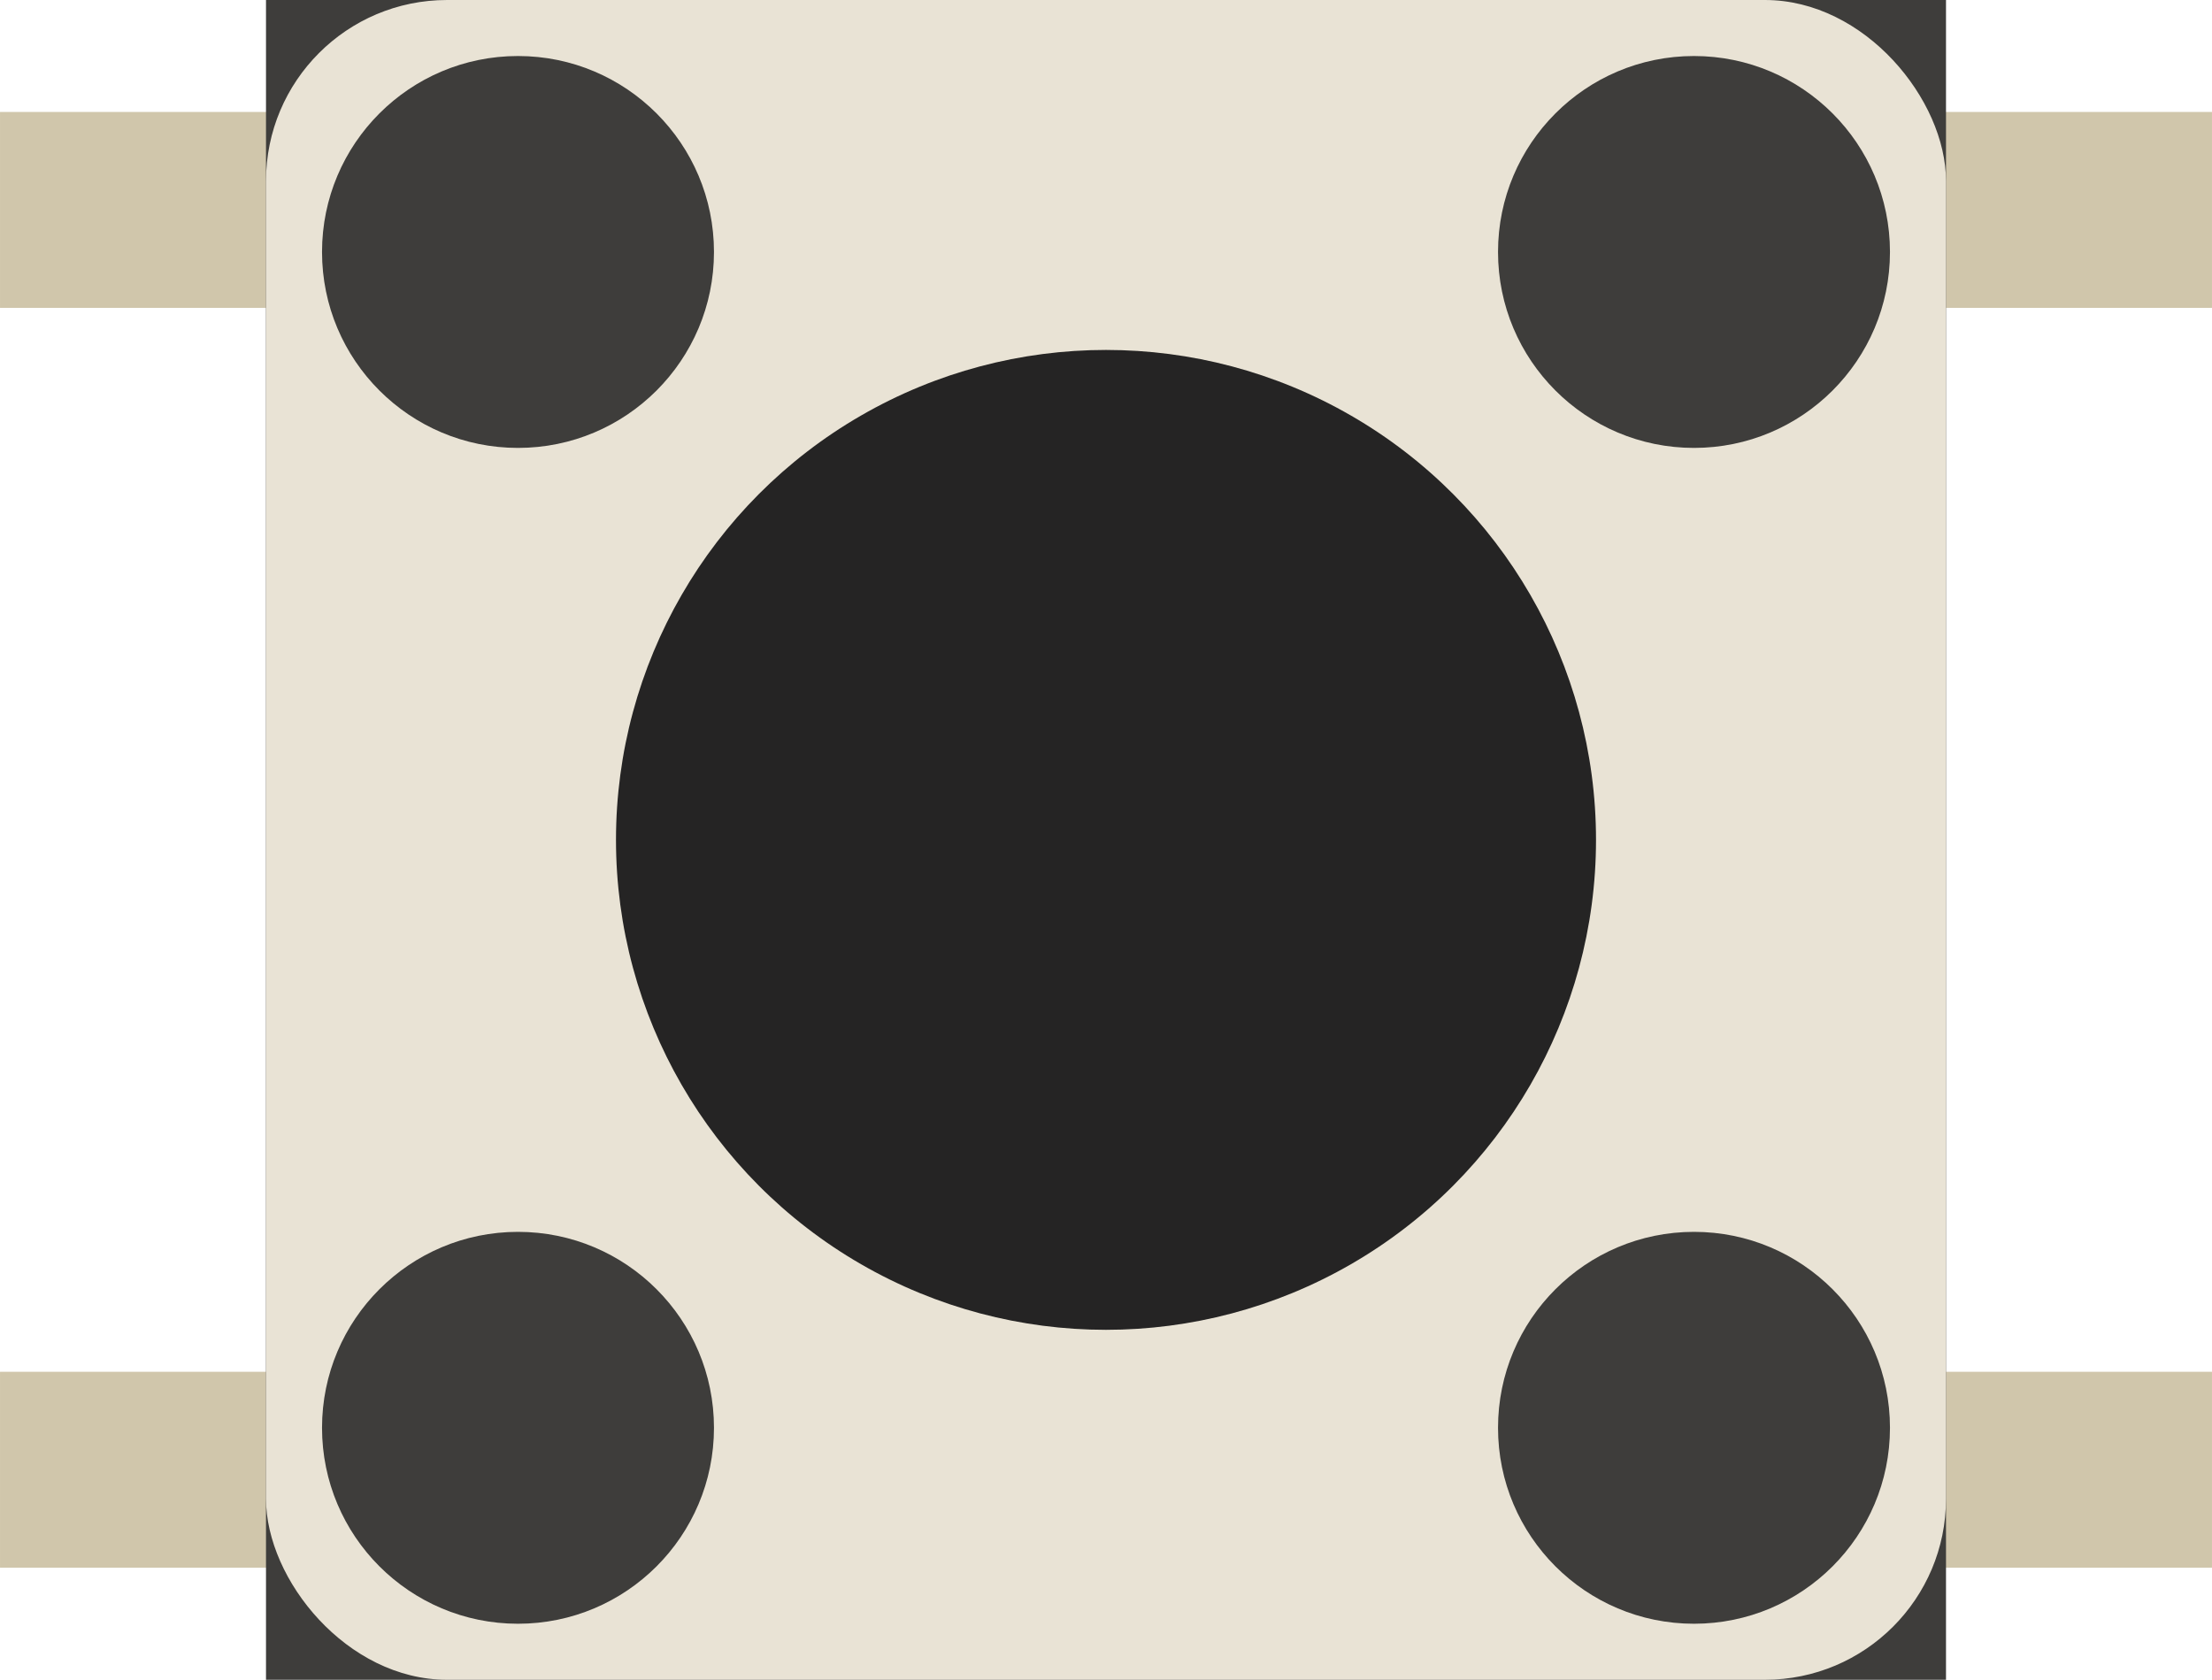 <?xml version="1.0" encoding="UTF-8" standalone="no"?>
<!-- Created with Inkscape (http://www.inkscape.org/) -->

<svg
   xmlns:dc="http://purl.org/dc/elements/1.1/"
   xmlns:cc="http://creativecommons.org/ns#"
   xmlns:rdf="http://www.w3.org/1999/02/22-rdf-syntax-ns#"
   xmlns:svg="http://www.w3.org/2000/svg"
   xmlns="http://www.w3.org/2000/svg"
   xmlns:sodipodi="http://sodipodi.sourceforge.net/DTD/sodipodi-0.dtd"
   xmlns:inkscape="http://www.inkscape.org/namespaces/inkscape"
   id="svg5747"
   version="1.1"
   inkscape:version="0.91 r"
   width="7.9mm"
   height="6mm"
   viewBox="0 0 27.992 21.26"
   sodipodi:docname="boton.svg">
  <defs
     id="defs5751" />
  <sodipodi:namedview
     pagecolor="#ffffff"
     bordercolor="#666666"
     borderopacity="1"
     objecttolerance="10"
     gridtolerance="10"
     guidetolerance="10"
     inkscape:pageopacity="0"
     inkscape:pageshadow="2"
     inkscape:window-width="1920"
     inkscape:window-height="1028"
     id="namedview5749"
     showgrid="false"
     inkscape:document-units="mm"
     units="mm"
     fit-margin-top="0"
     fit-margin-left="0"
     fit-margin-right="0"
     fit-margin-bottom="0"
     inkscape:zoom="25.315889"
     inkscape:cx="12.949334"
     inkscape:cy="10.455036"
     inkscape:window-x="0"
     inkscape:window-y="25"
     inkscape:window-maximized="1"
     inkscape:current-layer="svg5747" />
  <rect
     style="opacity:1;fill:#d0c6ab;fill-opacity:1;fill-rule:nonzero;stroke:none;stroke-width:0.4;stroke-linecap:butt;stroke-linejoin:miter;stroke-miterlimit:4;stroke-dasharray:none;stroke-opacity:1"
     id="rect6336-3"
     width="27.992"
     height="2.48"
     x="0"
     y="1.417"
     ry="0" />
  <rect
     style="opacity:1;fill:#d0c6ab;fill-opacity:1;fill-rule:nonzero;stroke:none;stroke-width:0.4;stroke-linecap:butt;stroke-linejoin:miter;stroke-miterlimit:4;stroke-dasharray:none;stroke-opacity:1"
     id="rect6336"
     width="27.992"
     height="2.48"
     x="0"
     y="17.362"
     ry="0" />
  <rect
     style="opacity:1;fill:#3e3d3b;fill-opacity:1;fill-rule:nonzero;stroke:none;stroke-width:0.4;stroke-linecap:butt;stroke-linejoin:miter;stroke-miterlimit:4;stroke-dasharray:none;stroke-opacity:1"
     id="rect6297"
     width="21.26"
     height="21.26"
     x="3.366"
     y="0" />
  <rect
     style="opacity:1;fill:#e9e3d5;fill-opacity:1;fill-rule:nonzero;stroke:none;stroke-width:0.4;stroke-linecap:butt;stroke-linejoin:miter;stroke-miterlimit:4;stroke-dasharray:none;stroke-opacity:1"
     id="rect6299"
     width="21.26"
     height="21.26"
     x="3.366"
     y="6.1035156e-05"
     ry="2.291" />
  <circle
     style="opacity:1;fill:#3e3d3b;fill-opacity:1;fill-rule:nonzero;stroke:none;stroke-width:0.4;stroke-linecap:butt;stroke-linejoin:miter;stroke-miterlimit:4;stroke-dasharray:none;stroke-opacity:1"
     id="path6301"
     cx="6.555"
     cy="18.071"
     r="2.48" />
  <circle
     style="opacity:1;fill:#3e3d3b;fill-opacity:1;fill-rule:nonzero;stroke:none;stroke-width:0.4;stroke-linecap:butt;stroke-linejoin:miter;stroke-miterlimit:4;stroke-dasharray:none;stroke-opacity:1"
     id="path6301-9"
     cx="21.437"
     cy="18.071"
     r="2.48" />
  <circle
     style="opacity:1;fill:#3e3d3b;fill-opacity:1;fill-rule:nonzero;stroke:none;stroke-width:0.4;stroke-linecap:butt;stroke-linejoin:miter;stroke-miterlimit:4;stroke-dasharray:none;stroke-opacity:1"
     id="path6301-8"
     cx="21.437"
     cy="3.189"
     r="2.48" />
  <circle
     style="opacity:1;fill:#3e3d3b;fill-opacity:1;fill-rule:nonzero;stroke:none;stroke-width:0.4;stroke-linecap:butt;stroke-linejoin:miter;stroke-miterlimit:4;stroke-dasharray:none;stroke-opacity:1"
     id="path6301-3"
     cx="6.555"
     cy="3.189"
     r="2.48" />
  <circle
     style="opacity:1;fill:#252424;fill-opacity:1;fill-rule:nonzero;stroke:none;stroke-width:0.4;stroke-linecap:butt;stroke-linejoin:miter;stroke-miterlimit:4;stroke-dasharray:none;stroke-opacity:1"
     id="path6301-7"
     cx="13.996"
     cy="10.63"
     r="6.201" />
</svg>
